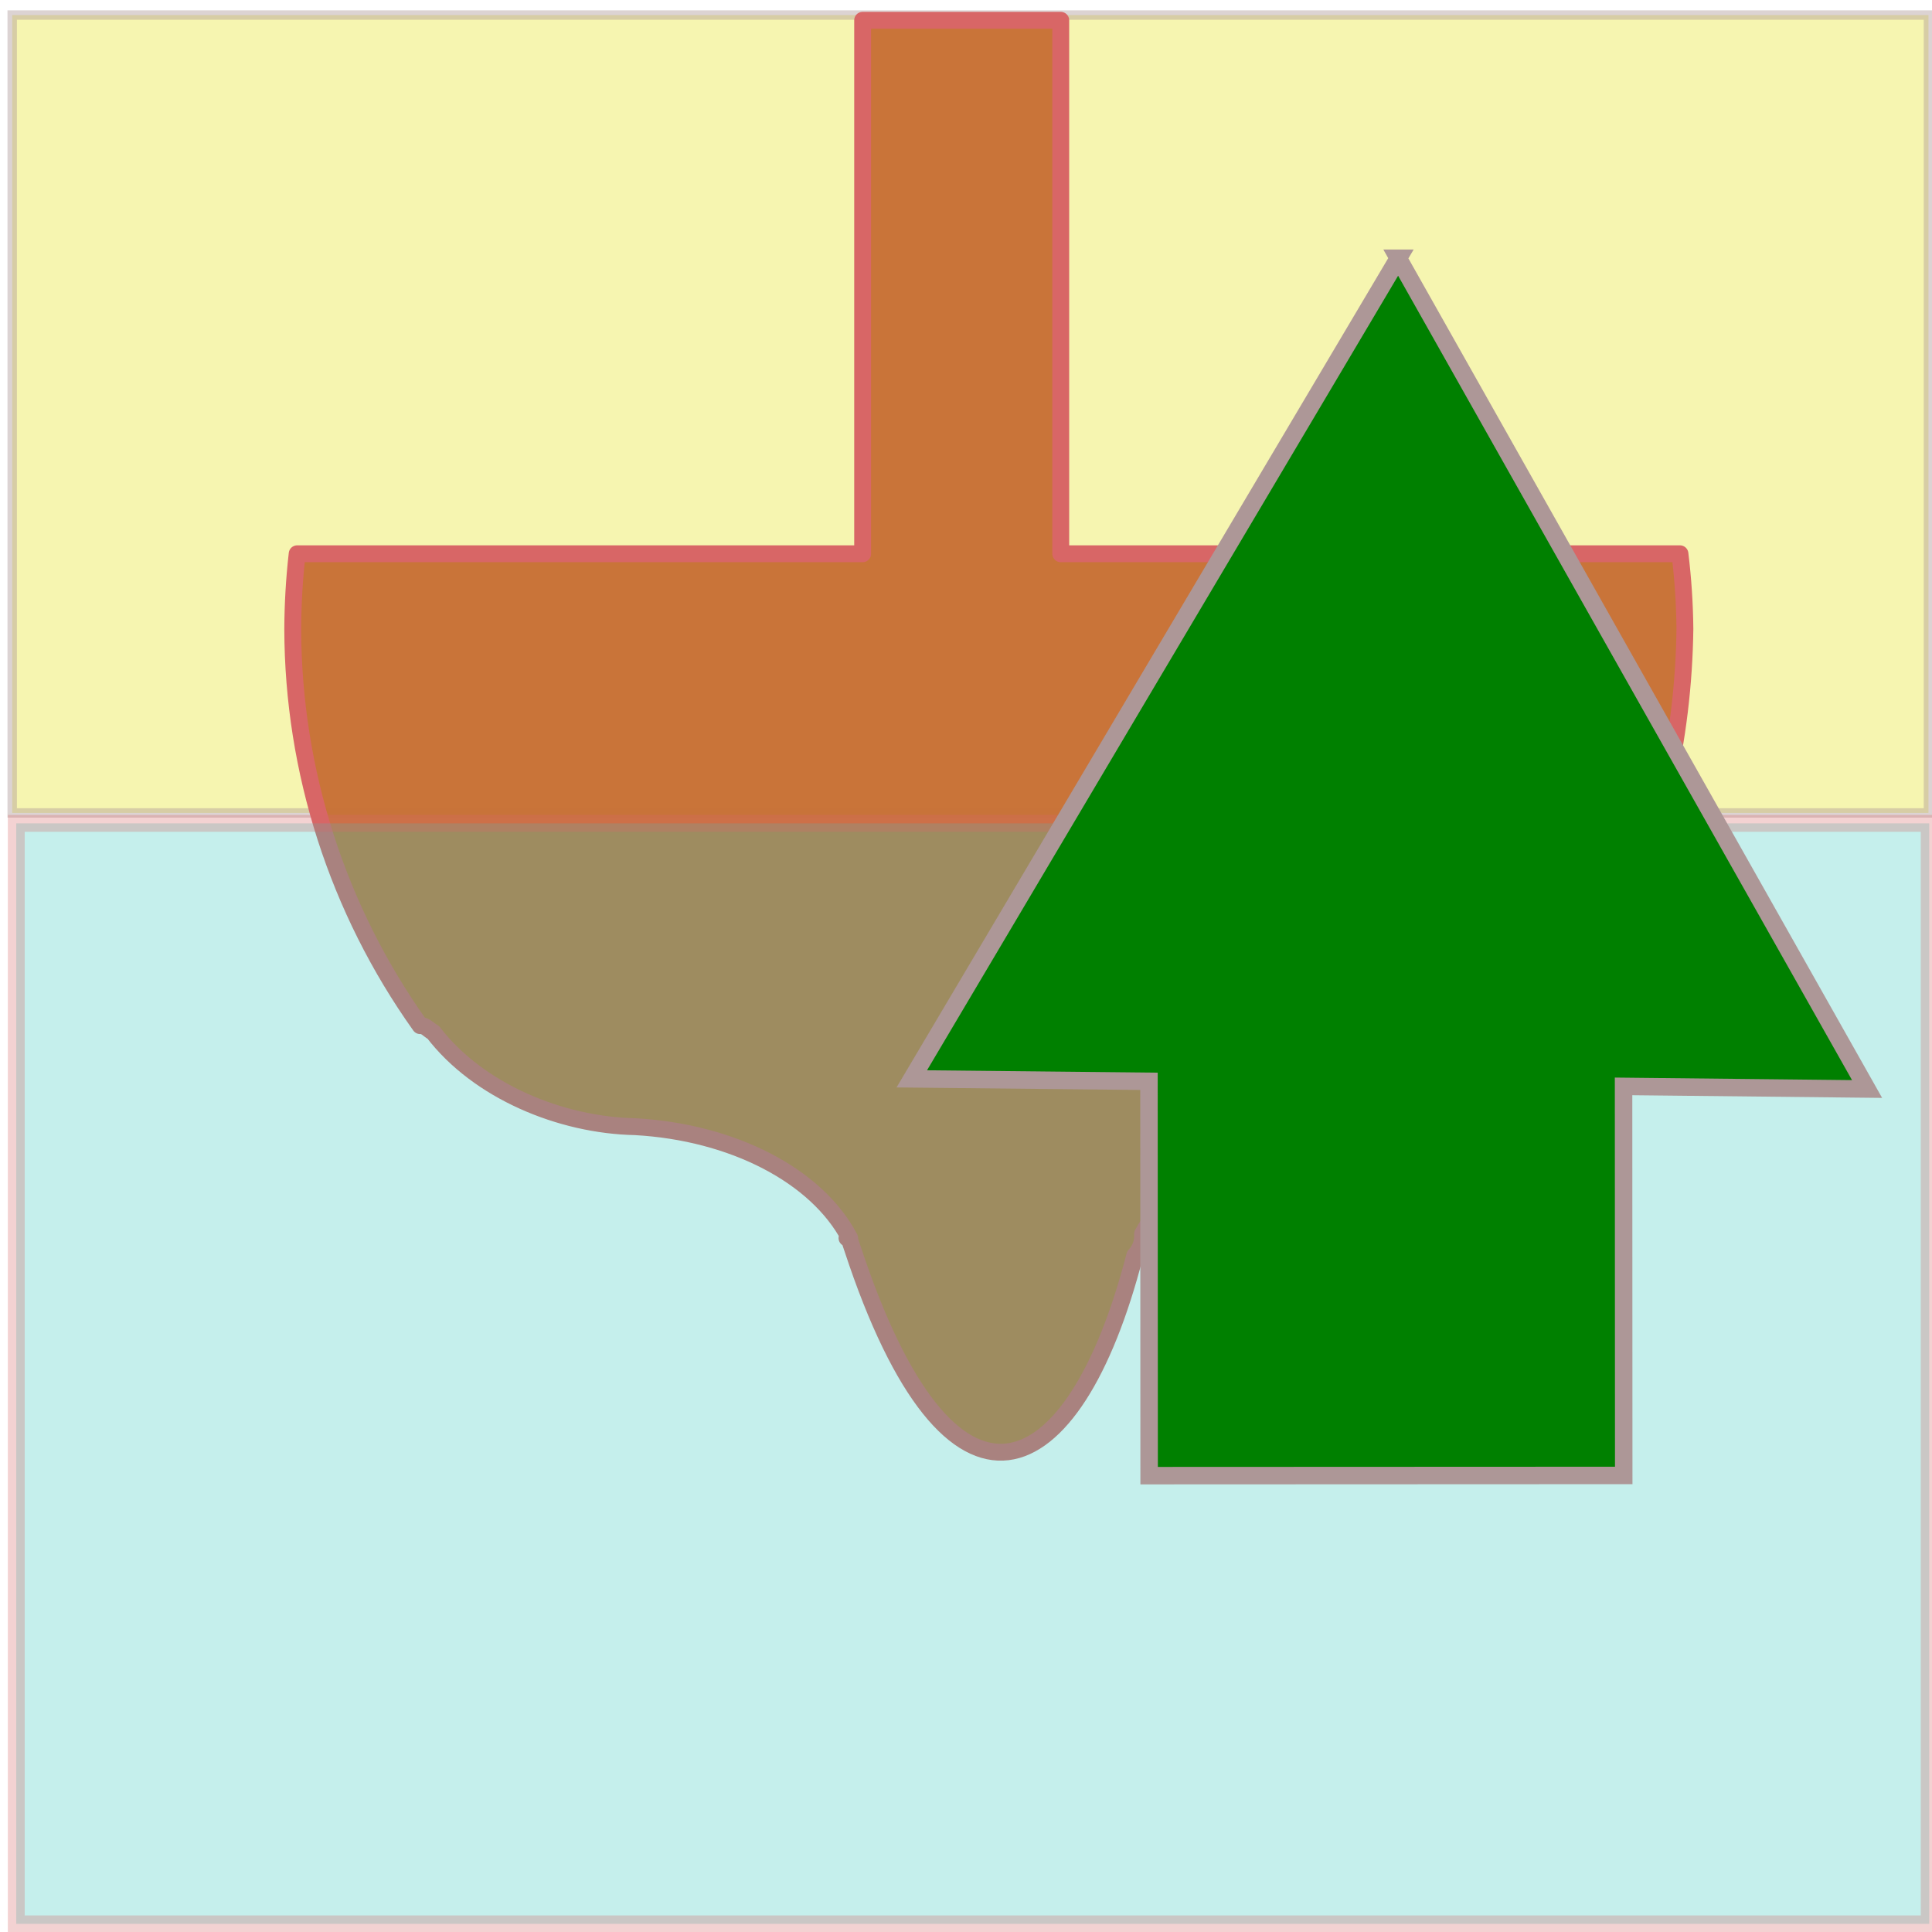<?xml version="1.0" encoding="UTF-8" standalone="no"?>
<!-- Created with Inkscape (http://www.inkscape.org/) -->

<svg
   xmlns:osb="http://www.openswatchbook.org/uri/2009/osb"
   xmlns:dc="http://purl.org/dc/elements/1.1/"
   xmlns:cc="http://creativecommons.org/ns#"
   xmlns:rdf="http://www.w3.org/1999/02/22-rdf-syntax-ns#"
   xmlns:svg="http://www.w3.org/2000/svg"
   xmlns="http://www.w3.org/2000/svg"
   xmlns:sodipodi="http://sodipodi.sourceforge.net/DTD/sodipodi-0.dtd"
   xmlns:inkscape="http://www.inkscape.org/namespaces/inkscape"
   width="48"
   height="48"
   id="svg4700"
   version="1.1"
   inkscape:version="0.91 r13725"
   viewBox="0 0 48 48"
   sodipodi:docname="tide-mark-rising.svg">
  <defs
     id="defs4702">
    <inkscape:path-effect
       effect="powerstroke"
       id="path-effect7177"
       is_visible="true"
       offset_points="0,0.5"
       sort_points="false"
       interpolator_type="CubicBezierJohan"
       interpolator_beta="0.091"
       start_linecap_type="butt"
       linejoin_type="round"
       miter_limit="0"
       end_linecap_type="butt"
       cusp_linecap_type="round" />
    <inkscape:path-effect
       effect="powerstroke"
       id="path-effect7041"
       is_visible="true"
       offset_points="0,0.5"
       sort_points="true"
       interpolator_type="CubicBezierJohan"
       interpolator_beta="0.2"
       start_linecap_type="square"
       linejoin_type="round"
       miter_limit="4"
       end_linecap_type="square"
       cusp_linecap_type="round" />
    <inkscape:path-effect
       effect="powerstroke"
       id="path-effect7013"
       is_visible="true"
       offset_points="0,0.5"
       sort_points="true"
       interpolator_type="CubicBezierJohan"
       interpolator_beta="0.2"
       start_linecap_type="square"
       linejoin_type="round"
       miter_limit="4"
       end_linecap_type="square"
       cusp_linecap_type="round" />
    <linearGradient
       id="linearGradient6995"
       osb:paint="solid">
      <stop
         style="stop-color:#000000;stop-opacity:1;"
         offset="0"
         id="stop6997" />
    </linearGradient>
    <linearGradient
       id="linearGradient6977"
       osb:paint="solid">
      <stop
         style="stop-color:#3acfe3;stop-opacity:1;"
         offset="0"
         id="stop6979" />
    </linearGradient>
    <marker
       inkscape:stockid="Arrow1Lend"
       orient="auto"
       refY="0.0"
       refX="0.0"
       id="Arrow1Lend"
       style="overflow:visible;"
       inkscape:isstock="true">
      <path
         id="path5259"
         d="M 0.0,0.0 L 5.0,-5.0 L -12.5,0.0 L 5.0,5.0 L 0.0,0.0 z "
         style="fill-rule:evenodd;stroke:#000000;stroke-width:1pt;stroke-opacity:1;fill:#3acfe3;fill-opacity:1"
         transform="scale(0.8) rotate(180) translate(12.5,0)" />
    </marker>
    <inkscape:path-effect
       effect="powerstroke"
       id="path-effect5250"
       is_visible="true"
       offset_points="0.043,0.757"
       sort_points="true"
       interpolator_type="Linear"
       interpolator_beta="0.216"
       start_linecap_type="square"
       linejoin_type="round"
       miter_limit="4"
       end_linecap_type="square"
       cusp_linecap_type="round" />
  </defs>
  <sodipodi:namedview
     id="base"
     pagecolor="#ffffff"
     bordercolor="#666666"
     borderopacity="1.0"
     inkscape:pageopacity="0.0"
     inkscape:pageshadow="2"
     inkscape:zoom="14"
     inkscape:cx="20.142857"
     inkscape:cy="23.509792"
     inkscape:current-layer="layer1"
     showgrid="true"
     inkscape:grid-bbox="true"
     inkscape:document-units="px"
     inkscape:window-width="1920"
     inkscape:window-height="1055"
     inkscape:window-x="-8"
     inkscape:window-y="-4"
     inkscape:window-maximized="1" />
  <g
     id="layer1"
     inkscape:label="Layer 1"
     inkscape:groupmode="layer">
    <rect
       style="opacity:0.419;fill:#eae73e;fill-opacity:0.973;fill-rule:nonzero;stroke:#ad9797;stroke-width:0.234;stroke-linecap:square;stroke-linejoin:miter;stroke-miterlimit:4;stroke-dasharray:none;stroke-dashoffset:0;stroke-opacity:1"
       id="rect7367"
       width="47.609"
       height="19.823"
       x="0.303"
       y="0.374" />
    <path
       style="opacity:1;fill:#c87137;fill-opacity:0.973;fill-rule:nonzero;stroke:#d86666;stroke-width:0.419;stroke-linecap:butt;stroke-linejoin:round;stroke-miterlimit:4;stroke-dasharray:none;stroke-dashoffset:0;stroke-opacity:1"
       d="M 21.432 0.504 L 21.432 13.758 L 7.383 13.758 C 7.312 14.378 7.276 15.002 7.273 15.627 C 7.281 19.157 8.386 22.599 10.439 25.482 C 10.559 25.463 10.656 25.593 10.764 25.648 C 11.887 27.113 13.934 27.955 15.779 27.992 C 18.201 28.126 20.283 29.203 21.1 30.744 L 21.043 30.758 L 21.109 30.758 C 21.114 30.83 21.136 30.896 21.16 30.961 L 21.166 30.979 C 21.172 30.994 21.174 31.011 21.182 31.025 C 23.613 38.413 26.685 37.034 28.193 31.193 C 28.311 31.067 28.387 30.9 28.387 30.713 L 28.387 30.707 L 28.42 30.707 L 28.387 30.699 L 28.387 30.654 C 29.211 29.149 31.449 28.348 33.619 27.947 L 33.623 28.027 C 33.646 28.026 33.67 28.025 33.693 28.023 L 33.709 28.15 L 33.709 28.021 C 39.393 27.169 41.792 21.032 41.861 15.627 C 41.855 15.002 41.814 14.378 41.738 13.758 L 26.354 13.758 L 26.354 0.504 L 21.432 0.504 z "
       id="path7074" />
    <rect
       style="opacity:0.294;fill:#37c8bf;fill-opacity:0.973;fill-rule:nonzero;stroke:#d86666;stroke-width:0.42;stroke-linecap:square;stroke-linejoin:miter;stroke-miterlimit:4;stroke-dasharray:none;stroke-dashoffset:0;stroke-opacity:1"
       id="rect7312"
       width="47.527"
       height="27.342"
       x="0.404"
       y="20.456" />
    <path
       style="opacity:1;fill:#008000;fill-opacity:1;fill-rule:nonzero;stroke:#ad9797;stroke-width:0.434;stroke-linecap:square;stroke-linejoin:miter;stroke-miterlimit:4;stroke-dasharray:none;stroke-dashoffset:0;stroke-opacity:1"
       d="m 34.741,6.416 -6.046,10.194 -6.042,10.194 5.893,0.061 0.004,9.797 11.791,-0.005 -0.004,-9.666 6.05,0.065 -5.826,-10.32 -5.821,-10.32 z"
       id="path4248"
       inkscape:connector-curvature="0" />
  </g>
</svg>
